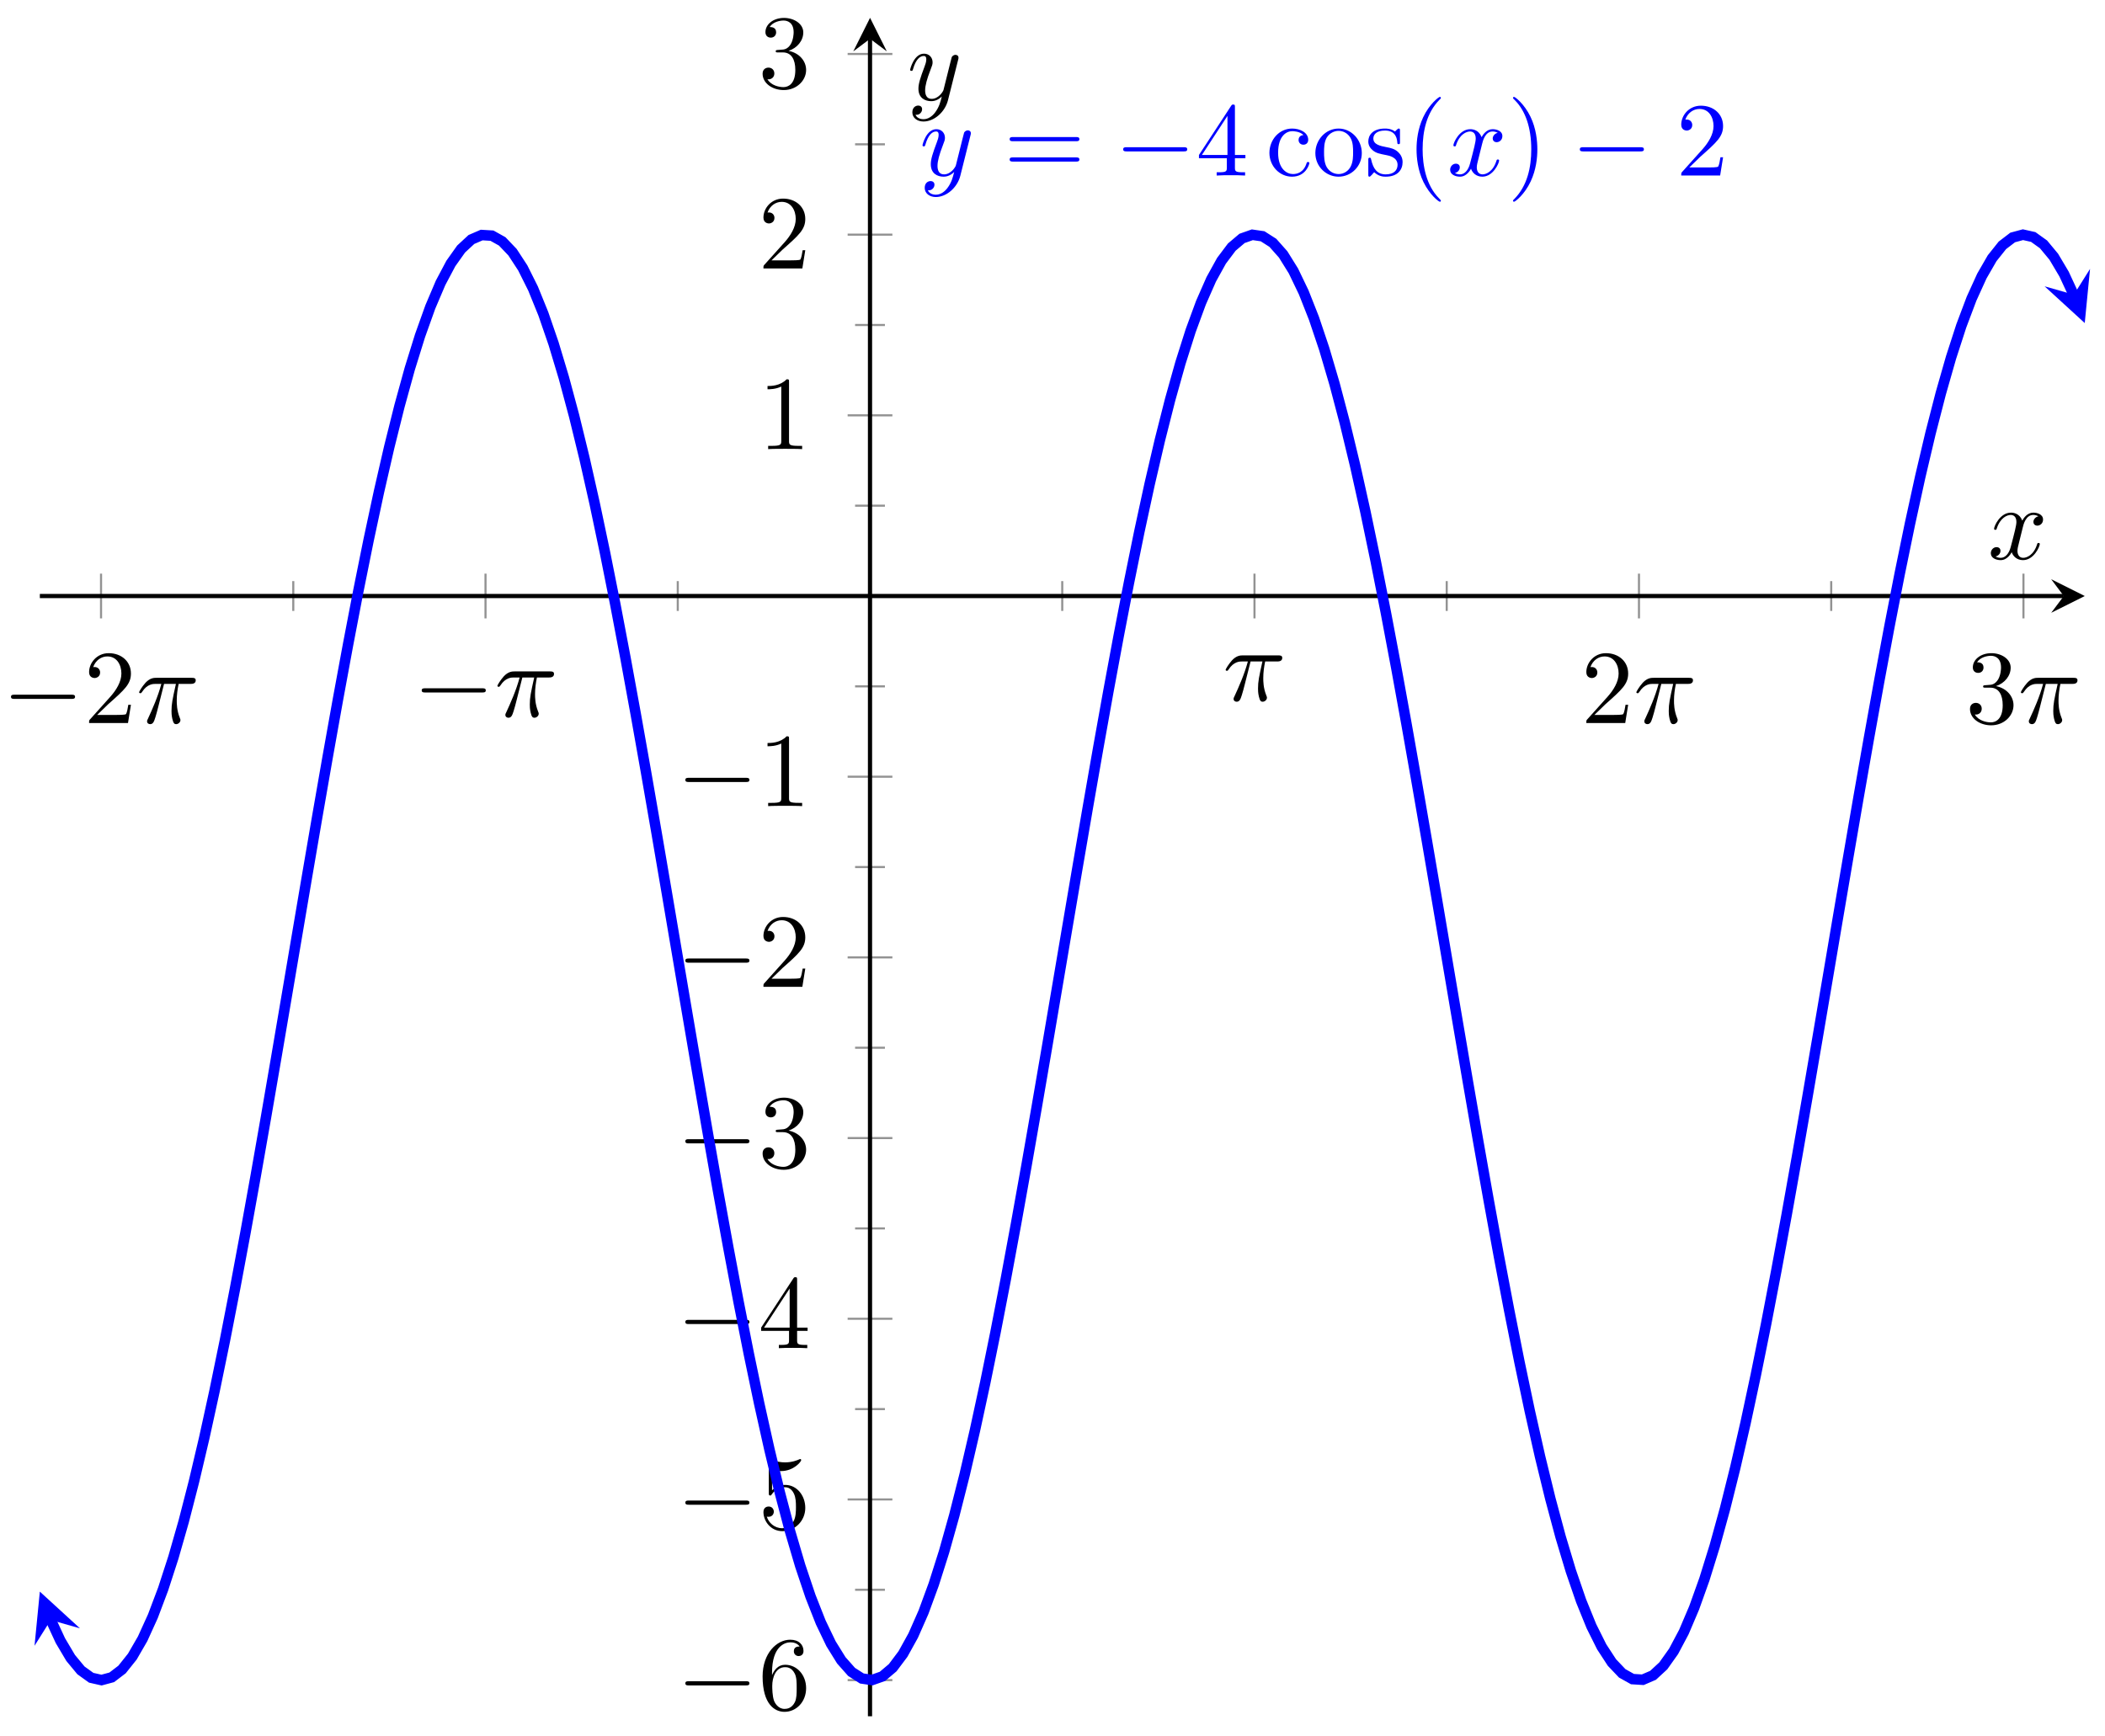 <svg xmlns="http://www.w3.org/2000/svg" xmlns:xlink="http://www.w3.org/1999/xlink" version="1.1" width="200" height="165" viewBox="0 0 200 165">
<defs>
<path id="font_1_1" d="M.659 .23C.676 .23 .694 .23 .694 .25 .694 .27 .676 .27 .659 .27H.118C.101 .27 .083 .27 .083 .25 .083 .23 .101 .23 .118 .23H.659Z"/>
<path id="font_2_4" d="M.127 .077 .233 .18C.389 .318 .449 .372 .449 .472 .449 .586 .359 .666 .237 .666 .124 .666 .05 .574 .05 .485 .05 .429 .1 .429 .103 .429 .12 .429 .155 .441 .155 .482 .155 .508 .137 .534 .102 .534 .094 .534 .092 .534 .089 .533 .112 .598 .166 .635 .224 .635 .315 .635 .358 .554 .358 .472 .358 .392 .308 .313 .253 .251L.061 .037C.05 .026 .05 .024 .05 0H.421L.449 .174H.424C.419 .144 .412 .1 .402 .085 .395 .077 .329 .077 .307 .077H.127Z"/>
<path id="font_3_1" d="M.265 .373H.378C.345 .225 .336 .182 .336 .115 .336 .1 .336 .073 .344 .039 .354-.005 .365-.011 .38-.011 .4-.011 .421 .007 .421 .027 .421 .033 .421 .035 .415 .049 .386 .121 .386 .186 .386 .214 .386 .267 .393 .321 .404 .373H.518C.531 .373 .567 .373 .567 .407 .567 .431 .546 .431 .527 .431H.192C.17 .431 .132 .431 .088 .384 .053 .345 .027 .299 .027 .294 .027 .293 .027 .284 .039 .284 .047 .284 .049 .288 .055 .296 .104 .373 .162 .373 .182 .373H.239C.207 .252 .153 .131 .111 .04 .103 .025 .103 .023 .103 .016 .103-.003 .119-.011 .132-.011 .162-.011 .17 .017 .182 .054 .196 .1 .196 .102 .209 .152L.265 .373Z"/>
<path id="font_2_5" d="M.29 .352C.372 .379 .43 .449 .43 .528 .43 .61 .342 .666 .246 .666 .145 .666 .069 .606 .069 .53 .069 .497 .091 .478 .12 .478 .151 .478 .171 .5 .171 .529 .171 .579 .124 .579 .109 .579 .14 .628 .206 .641 .242 .641 .283 .641 .338 .619 .338 .529 .338 .517 .336 .459 .31 .415 .28 .367 .246 .364 .221 .363 .213 .362 .189 .36 .182 .36 .174 .359 .167 .358 .167 .348 .167 .337 .174 .337 .191 .337H.235C.317 .337 .354 .269 .354 .17 .354 .034 .285 .006 .241 .006 .198 .006 .123 .022 .088 .081 .123 .076 .154 .098 .154 .136 .154 .172 .127 .192 .098 .192 .074 .192 .042 .178 .042 .134 .042 .043 .135-.022 .244-.022 .366-.022 .457 .068 .457 .17 .457 .253 .394 .331 .29 .352Z"/>
<path id="font_2_8" d="M.132 .328V.352C.132 .605 .256 .641 .307 .641 .331 .641 .373 .635 .395 .601 .38 .601 .34 .601 .34 .556 .34 .525 .364 .51 .386 .51 .402 .51 .432 .519 .432 .558 .432 .618 .388 .666 .305 .666 .177 .666 .042 .537 .042 .316 .042 .049 .158-.022 .251-.022 .362-.022 .457 .072 .457 .204 .457 .331 .368 .427 .257 .427 .189 .427 .152 .376 .132 .328M.251 .006C.188 .006 .158 .066 .152 .081 .134 .128 .134 .208 .134 .226 .134 .304 .166 .404 .256 .404 .272 .404 .318 .404 .349 .342 .367 .305 .367 .254 .367 .205 .367 .157 .367 .107 .35 .071 .32 .011 .274 .006 .251 .006Z"/>
<path id="font_2_7" d="M.449 .2C.449 .319 .367 .419 .259 .419 .211 .419 .168 .403 .132 .368V.564C.152 .558 .185 .551 .217 .551 .34 .551 .41 .642 .41 .655 .41 .661 .407 .666 .4 .666 .399 .666 .397 .666 .392 .663 .372 .654 .323 .634 .256 .634 .216 .634 .17 .641 .123 .662 .115 .665 .113 .665 .111 .665 .101 .665 .101 .657 .101 .641V.344C.101 .326 .101 .318 .115 .318 .122 .318 .124 .321 .128 .327 .139 .343 .176 .397 .257 .397 .309 .397 .334 .351 .342 .333 .358 .296 .36 .257 .36 .207 .36 .172 .36 .112 .336 .07 .312 .031 .275 .006 .229 .006 .156 .006 .099 .058 .082 .117 .085 .116 .088 .115 .099 .115 .132 .115 .149 .14 .149 .164 .149 .188 .132 .213 .099 .213 .085 .213 .05 .206 .05 .16 .05 .074 .119-.022 .231-.022 .347-.022 .449 .073 .449 .2Z"/>
<path id="font_2_6" d="M.294 .165V.078C.294 .042 .292 .031 .218 .031H.197V0C.238 .003 .29 .003 .332 .003 .374 .003 .427 .003 .468 0V.031H.447C.373 .031 .371 .042 .371 .078V.165H.471V.196H.371V.651C.371 .671 .371 .677 .355 .677 .346 .677 .343 .677 .335 .665L.028 .196V.165H.294M.3 .196H.056L.3 .569V.196Z"/>
<path id="font_2_3" d="M.294 .64C.294 .664 .294 .666 .271 .666 .209 .602 .121 .602 .089 .602V.571C.109 .571 .168 .571 .22 .597V.079C.22 .043 .217 .031 .127 .031H.095V0C.13 .003 .217 .003 .257 .003 .297 .003 .384 .003 .419 0V.031H.387C.297 .031 .294 .042 .294 .079V.64Z"/>
<path id="font_3_3" d="M.486 .381C.49 .395 .49 .397 .49 .404 .49 .422 .476 .431 .461 .431 .451 .431 .435 .425 .426 .41 .424 .405 .416 .374 .412 .356 .405 .33 .398 .303 .392 .276L.347 .096C.343 .081 .3 .011 .234 .011 .183 .011 .172 .055 .172 .092 .172 .138 .189 .2 .223 .288 .239 .329 .243 .34 .243 .36 .243 .405 .211 .442 .161 .442 .066 .442 .029 .297 .029 .288 .029 .278 .039 .278 .041 .278 .051 .278 .052 .28 .057 .296 .084 .39 .124 .42 .158 .42 .166 .42 .183 .42 .183 .388 .183 .363 .173 .337 .166 .318 .126 .212 .108 .155 .108 .108 .108 .019 .171-.011 .23-.011 .269-.011 .303 .006 .331 .034 .318-.018 .306-.067 .266-.12 .24-.154 .202-.183 .156-.183 .142-.183 .097-.18 .08-.141 .096-.141 .109-.141 .123-.129 .133-.12 .143-.107 .143-.088 .143-.057 .116-.053 .106-.053 .083-.053 .05-.069 .05-.118 .05-.168 .094-.205 .156-.205 .259-.205 .362-.114 .39-.001L.486 .381Z"/>
<path id="font_2_9" d="M.687 .327C.702 .327 .721 .327 .721 .347 .721 .367 .702 .367 .688 .367H.089C.075 .367 .056 .367 .056 .347 .056 .327 .075 .327 .09 .327H.687M.688 .133C.702 .133 .721 .133 .721 .153 .721 .173 .702 .173 .687 .173H.09C.075 .173 .056 .173 .056 .153 .056 .133 .075 .133 .089 .133H.688Z"/>
<path id="font_2_10" d="M.117 .218C.117 .381 .199 .423 .252 .423 .261 .423 .324 .422 .359 .386 .318 .383 .312 .353 .312 .34 .312 .314 .33 .294 .358 .294 .384 .294 .404 .311 .404 .341 .404 .409 .328 .448 .251 .448 .126 .448 .034 .34 .034 .216 .034 .088 .133-.011 .249-.011 .383-.011 .415 .109 .415 .119 .415 .129 .405 .129 .402 .129 .393 .129 .391 .125 .389 .119 .36 .026 .295 .014 .258 .014 .205 .014 .117 .057 .117 .218Z"/>
<path id="font_2_11" d="M.471 .214C.471 .342 .371 .448 .25 .448 .125 .448 .028 .339 .028 .214 .028 .085 .132-.011 .249-.011 .37-.011 .471 .087 .471 .214M.25 .014C.207 .014 .163 .035 .136 .081 .111 .125 .111 .186 .111 .222 .111 .261 .111 .315 .135 .359 .162 .405 .209 .426 .249 .426 .293 .426 .336 .404 .362 .361 .388 .318 .388 .26 .388 .222 .388 .186 .388 .132 .366 .088 .344 .043 .3 .014 .25 .014Z"/>
<path id="font_2_12" d="M.208 .194C.23 .19 .312 .174 .312 .102 .312 .051 .277 .011 .199 .011 .115 .011 .079 .068 .06 .153 .057 .166 .056 .17 .046 .17 .033 .17 .033 .163 .033 .145V.013C.033-.004 .033-.011 .044-.011 .049-.011 .05-.01 .069 .009 .071 .011 .071 .013 .089 .032 .133-.01 .178-.011 .199-.011 .314-.011 .36 .056 .36 .128 .36 .181 .33 .211 .318 .223 .285 .255 .246 .263 .204 .271 .148 .282 .081 .295 .081 .353 .081 .388 .107 .429 .193 .429 .303 .429 .308 .339 .31 .308 .311 .299 .32 .299 .322 .299 .335 .299 .335 .304 .335 .323V.424C.335 .441 .335 .448 .324 .448 .319 .448 .317 .448 .304 .436 .301 .432 .291 .423 .287 .42 .249 .448 .208 .448 .193 .448 .071 .448 .033 .381 .033 .325 .033 .29 .049 .262 .076 .24 .108 .214 .136 .208 .208 .194Z"/>
<path id="font_2_1" d="M.331-.24C.331-.237 .331-.235 .314-.218 .189-.092 .157 .097 .157 .25 .157 .424 .195 .598 .318 .723 .331 .735 .331 .737 .331 .74 .331 .747 .327 .75 .321 .75 .311 .75 .221 .682 .162 .555 .111 .445 .099 .334 .099 .25 .099 .172 .11 .051 .165-.062 .225-.185 .311-.25 .321-.25 .327-.25 .331-.247 .331-.24Z"/>
<path id="font_3_2" d="M.334 .302C.34 .328 .363 .42 .433 .42 .438 .42 .462 .42 .483 .407 .455 .402 .435 .377 .435 .353 .435 .337 .446 .318 .473 .318 .495 .318 .527 .336 .527 .376 .527 .428 .468 .442 .434 .442 .376 .442 .341 .389 .329 .366 .304 .432 .25 .442 .221 .442 .117 .442 .06 .313 .06 .288 .06 .278 .07 .278 .072 .278 .08 .278 .083 .28 .085 .289 .119 .395 .185 .42 .219 .42 .238 .42 .273 .411 .273 .353 .273 .322 .256 .255 .219 .115 .203 .053 .168 .011 .124 .011 .118 .011 .095 .011 .074 .024 .099 .029 .121 .05 .121 .078 .121 .105 .099 .113 .084 .113 .054 .113 .029 .087 .029 .055 .029 .009 .079-.011 .123-.011 .189-.011 .225 .059 .228 .065 .24 .028 .276-.011 .336-.011 .439-.011 .496 .118 .496 .143 .496 .153 .487 .153 .484 .153 .475 .153 .473 .149 .471 .142 .438 .035 .37 .011 .338 .011 .299 .011 .283 .043 .283 .077 .283 .099 .289 .121 .3 .165L.334 .302Z"/>
<path id="font_2_2" d="M.289 .25C.289 .328 .278 .449 .223 .562 .163 .685 .077 .75 .067 .75 .061 .75 .057 .746 .057 .74 .057 .737 .057 .735 .076 .717 .174 .618 .231 .459 .231 .25 .231 .079 .194-.097 .07-.223 .057-.235 .057-.237 .057-.24 .057-.246 .061-.25 .067-.25 .077-.25 .167-.182 .226-.055 .277 .055 .289 .166 .289 .25Z"/>
</defs>
<path transform="matrix(1,0,0,-1,3.786,163.084)" stroke-width=".199" stroke-linecap="butt" stroke-miterlimit="10" stroke-linejoin="miter" fill="none" stroke="#929292" d="M24.079 105.031V107.866M60.61 105.031V107.866M97.14 105.031V107.866M133.67 105.031V107.866M170.201 105.031V107.866"/>
<path transform="matrix(1,0,0,-1,3.786,163.084)" stroke-width=".199" stroke-linecap="butt" stroke-miterlimit="10" stroke-linejoin="miter" fill="none" stroke="#929292" d="M5.814 104.322V108.575M42.344 104.322V108.575M115.405 104.322V108.575M151.936 104.322V108.575M188.466 104.322V108.575"/>
<path transform="matrix(1,0,0,-1,3.786,163.084)" stroke-width=".199" stroke-linecap="butt" stroke-miterlimit="10" stroke-linejoin="miter" fill="none" stroke="#929292" d="M77.457 12.018H80.292M77.457 29.187H80.292M77.457 46.357H80.292M77.457 63.526H80.292M77.457 80.695H80.292M77.457 97.864H80.292M77.457 115.033H80.292M77.457 132.202H80.292M77.457 149.371H80.292"/>
<path transform="matrix(1,0,0,-1,3.786,163.084)" stroke-width=".199" stroke-linecap="butt" stroke-miterlimit="10" stroke-linejoin="miter" fill="none" stroke="#929292" d="M76.749 3.434H81.001M76.749 20.603H81.001M76.749 37.772H81.001M76.749 54.941H81.001M76.749 72.11H81.001M76.749 89.279H81.001M76.749 123.618H81.001M76.749 140.787H81.001M76.749 157.956H81.001"/>
<path transform="matrix(1,0,0,-1,3.786,163.084)" stroke-width=".399" stroke-linecap="butt" stroke-miterlimit="10" stroke-linejoin="miter" fill="none" stroke="#000000" d="M0 106.448H192.288"/>
<path transform="matrix(1,0,0,-1,196.085,56.636)" d="M1.993 0-1.196 1.594 0 0-1.196-1.594"/>
<path transform="matrix(1,0,0,-1,3.786,163.084)" stroke-width=".399" stroke-linecap="butt" stroke-miterlimit="10" stroke-linejoin="miter" fill="none" stroke="#000000" d="M78.875 0V159.397"/>
<path transform="matrix(0,-1,-1,-0,82.666,3.687)" d="M1.993 0-1.196 1.594 0 0-1.196-1.594"/>
<use data-text="&#x2212;" xlink:href="#font_1_1" transform="matrix(9.963,0,0,-9.963,.217,68.702)"/>
<use data-text="2" xlink:href="#font_2_4" transform="matrix(9.963,0,0,-9.963,7.967,68.702)"/>
<use data-text="&#x03c0;" xlink:href="#font_3_1" transform="matrix(9.963,0,0,-9.963,12.948,68.702)"/>
<use data-text="&#x2212;" xlink:href="#font_1_1" transform="matrix(9.963,0,0,-9.963,39.241,68.093)"/>
<use data-text="&#x03c0;" xlink:href="#font_3_1" transform="matrix(9.963,0,0,-9.963,46.99,68.093)"/>
<use data-text="&#x03c0;" xlink:href="#font_3_1" transform="matrix(9.963,0,0,-9.963,116.18,66.571)"/>
<use data-text="2" xlink:href="#font_2_4" transform="matrix(9.963,0,0,-9.963,150.222,68.702)"/>
<use data-text="&#x03c0;" xlink:href="#font_3_1" transform="matrix(9.963,0,0,-9.963,155.204,68.702)"/>
<use data-text="3" xlink:href="#font_2_5" transform="matrix(9.963,0,0,-9.963,186.754,68.702)"/>
<use data-text="&#x03c0;" xlink:href="#font_3_1" transform="matrix(9.963,0,0,-9.963,191.737,68.702)"/>
<use data-text="&#x2212;" xlink:href="#font_1_1" transform="matrix(9.963,0,0,-9.963,64.289,162.445)"/>
<use data-text="6" xlink:href="#font_2_8" transform="matrix(9.963,0,0,-9.963,72.038,162.445)"/>
<use data-text="&#x2212;" xlink:href="#font_1_1" transform="matrix(9.963,0,0,-9.963,64.289,145.276)"/>
<use data-text="5" xlink:href="#font_2_7" transform="matrix(9.963,0,0,-9.963,72.038,145.276)"/>
<use data-text="&#x2212;" xlink:href="#font_1_1" transform="matrix(9.963,0,0,-9.963,64.289,128.107)"/>
<use data-text="4" xlink:href="#font_2_6" transform="matrix(9.963,0,0,-9.963,72.038,128.107)"/>
<use data-text="&#x2212;" xlink:href="#font_1_1" transform="matrix(9.963,0,0,-9.963,64.289,110.938)"/>
<use data-text="3" xlink:href="#font_2_5" transform="matrix(9.963,0,0,-9.963,72.038,110.938)"/>
<use data-text="&#x2212;" xlink:href="#font_1_1" transform="matrix(9.963,0,0,-9.963,64.289,93.769)"/>
<use data-text="2" xlink:href="#font_2_4" transform="matrix(9.963,0,0,-9.963,72.038,93.769)"/>
<use data-text="&#x2212;" xlink:href="#font_1_1" transform="matrix(9.963,0,0,-9.963,64.289,76.6)"/>
<use data-text="1" xlink:href="#font_2_3" transform="matrix(9.963,0,0,-9.963,72.038,76.6)"/>
<use data-text="1" xlink:href="#font_2_3" transform="matrix(9.963,0,0,-9.963,72.038,42.677)"/>
<use data-text="2" xlink:href="#font_2_4" transform="matrix(9.963,0,0,-9.963,72.038,25.507)"/>
<use data-text="3" xlink:href="#font_2_5" transform="matrix(9.963,0,0,-9.963,72.038,8.338)"/>
<path transform="matrix(1,0,0,-1,3.786,163.084)" stroke-width=".996" stroke-linecap="butt" stroke-miterlimit="10" stroke-linejoin="miter" fill="none" stroke="#0000ff" d="M1.033 9.146 .976 9.295 1.952 7.186 2.929 5.539 3.905 4.361 4.881 3.658 5.858 3.437 6.834 3.7 7.81 4.445 8.786 5.668 9.763 7.359 10.739 9.505 11.715 12.092 12.691 15.101 13.668 18.514 14.644 22.304 15.62 26.444 16.596 30.905 17.573 35.657 18.549 40.667 19.525 45.899 20.502 51.313 21.478 56.876 22.454 62.544 23.43 68.28 24.407 74.043 25.383 79.792 26.359 85.489 27.335 91.09 28.312 96.558 29.288 101.852 30.264 106.939 31.24 111.781 32.217 116.342 33.193 120.592 34.169 124.499 35.145 128.038 36.122 131.182 37.098 133.912 38.074 136.206 39.05 138.047 40.027 139.423 41.003 140.327 41.979 140.75 42.956 140.691 43.932 140.145 44.908 139.121 45.884 137.625 46.861 135.669 47.837 133.265 48.813 130.429 49.789 127.183 50.766 123.546 51.742 119.551 52.718 115.221 53.694 110.585 54.671 105.679 55.647 100.536 56.623 95.194 57.599 89.688 58.576 84.06 59.552 78.347 60.528 72.59 61.505 66.831 62.481 61.108 63.457 55.462 64.433 49.933 65.41 44.561 66.386 39.382 67.362 34.434 68.338 29.752 69.315 25.368 70.291 21.316 71.267 17.618 72.243 14.306 73.22 11.399 74.196 8.92 75.172 6.889 76.148 5.316 77.125 4.213 78.101 3.589 79.077 3.444 80.054 3.789 81.03 4.613 82.006 5.913 82.982 7.677 83.959 9.894 84.935 12.553 85.911 15.631 86.887 19.106 87.864 22.954 88.84 27.148 89.816 31.66 90.792 36.457 91.769 41.505 92.745 46.769 93.721 52.211 94.698 57.791 95.674 63.474 96.65 69.218 97.626 74.981 98.603 80.724 99.579 86.407 100.555 91.99 101.531 97.431 102.508 102.696 103.484 107.746 104.46 112.544 105.436 117.056 106.413 121.25 107.389 125.1 108.365 128.577 109.341 131.656 110.318 134.316 111.294 136.536 112.27 138.303 113.247 139.603 114.223 140.43 115.199 140.775 116.175 140.633 117.152 140.009 118.128 138.909 119.104 137.339 120.08 135.308 121.057 132.832 122.033 129.927 123.009 126.616 123.985 122.92 124.962 118.869 125.938 114.486 126.914 109.804 127.89 104.857 128.867 99.68 129.843 94.309 130.819 88.781 131.795 83.134 132.772 77.412 133.748 71.652 134.724 65.896 135.7 60.183 136.677 54.553 137.653 49.047 138.629 43.704 139.606 38.56 140.582 33.654 141.558 29.019 142.534 24.686 143.511 20.689 144.487 17.052 145.463 13.804 146.439 10.965 147.416 8.56 148.392 6.602 149.368 5.105 150.344 4.078 151.321 3.531 152.297 3.47 153.273 3.89 154.25 4.793 155.226 6.167 156.202 8.006 157.178 10.3 158.155 13.028 159.131 16.171 160.107 19.707 161.083 23.614 162.06 27.862 163.036 32.424 164.012 37.262 164.988 42.347 165.965 47.641 166.941 53.11 167.917 58.711 168.894 64.407 169.87 70.155 170.846 75.918 171.822 81.655 172.798 87.323 173.775 92.886 174.751 98.302 175.727 103.533 176.704 108.545 177.68 113.297 178.656 117.76 179.632 121.901 180.609 125.692 181.585 129.107 182.561 132.118 183.537 134.707 184.514 136.854 185.49 138.547 186.466 139.772 187.442 140.519 188.419 140.783 189.395 140.564 190.371 139.864 191.348 138.687 192.324 137.042 193.3 134.935 193.243 135.085"/>
<path transform="matrix(-.358,-.934,-.934,.358,4.819,153.938)" d="M2.889 0-1.734 2.311 0 0-1.734-2.311" fill="#0000ff"/>
<path transform="matrix(.358,.934,.934,-.358,197.041,27.999)" d="M2.889 0-1.734 2.311 0 0-1.734-2.311" fill="#0000ff"/>
<use data-text="y" xlink:href="#font_3_3" transform="matrix(9.963,0,0,-9.963,87.36,16.679)" fill="#0000ff"/>
<use data-text="=" xlink:href="#font_2_9" transform="matrix(9.963,0,0,-9.963,95.371,16.679)" fill="#0000ff"/>
<use data-text="&#x2212;" xlink:href="#font_1_1" transform="matrix(9.963,0,0,-9.963,105.888,16.679)" fill="#0000ff"/>
<use data-text="4" xlink:href="#font_2_6" transform="matrix(9.963,0,0,-9.963,113.636,16.679)" fill="#0000ff"/>
<use data-text="c" xlink:href="#font_2_10" transform="matrix(9.963,0,0,-9.963,120.271,16.679)" fill="#0000ff"/>
<use data-text="o" xlink:href="#font_2_11" transform="matrix(9.963,0,0,-9.963,124.695,16.679)" fill="#0000ff"/>
<use data-text="s" xlink:href="#font_2_12" transform="matrix(9.963,0,0,-9.963,129.677,16.679)" fill="#0000ff"/>
<use data-text="(" xlink:href="#font_2_1" transform="matrix(9.963,0,0,-9.963,133.602,16.679)" fill="#0000ff"/>
<use data-text="x" xlink:href="#font_3_2" transform="matrix(9.963,0,0,-9.963,137.492,16.679)" fill="#0000ff"/>
<use data-text=")" xlink:href="#font_2_2" transform="matrix(9.963,0,0,-9.963,143.187,16.679)" fill="#0000ff"/>
<use data-text="&#x2212;" xlink:href="#font_1_1" transform="matrix(9.963,0,0,-9.963,149.276,16.679)" fill="#0000ff"/>
<use data-text="2" xlink:href="#font_2_4" transform="matrix(9.963,0,0,-9.963,159.239,16.679)" fill="#0000ff"/>
<use data-text="x" xlink:href="#font_3_2" transform="matrix(9.963,0,0,-9.963,188.863,53.116)"/>
<use data-text="y" xlink:href="#font_3_3" transform="matrix(9.963,0,0,-9.963,86.186,9.504)"/>
</svg>
